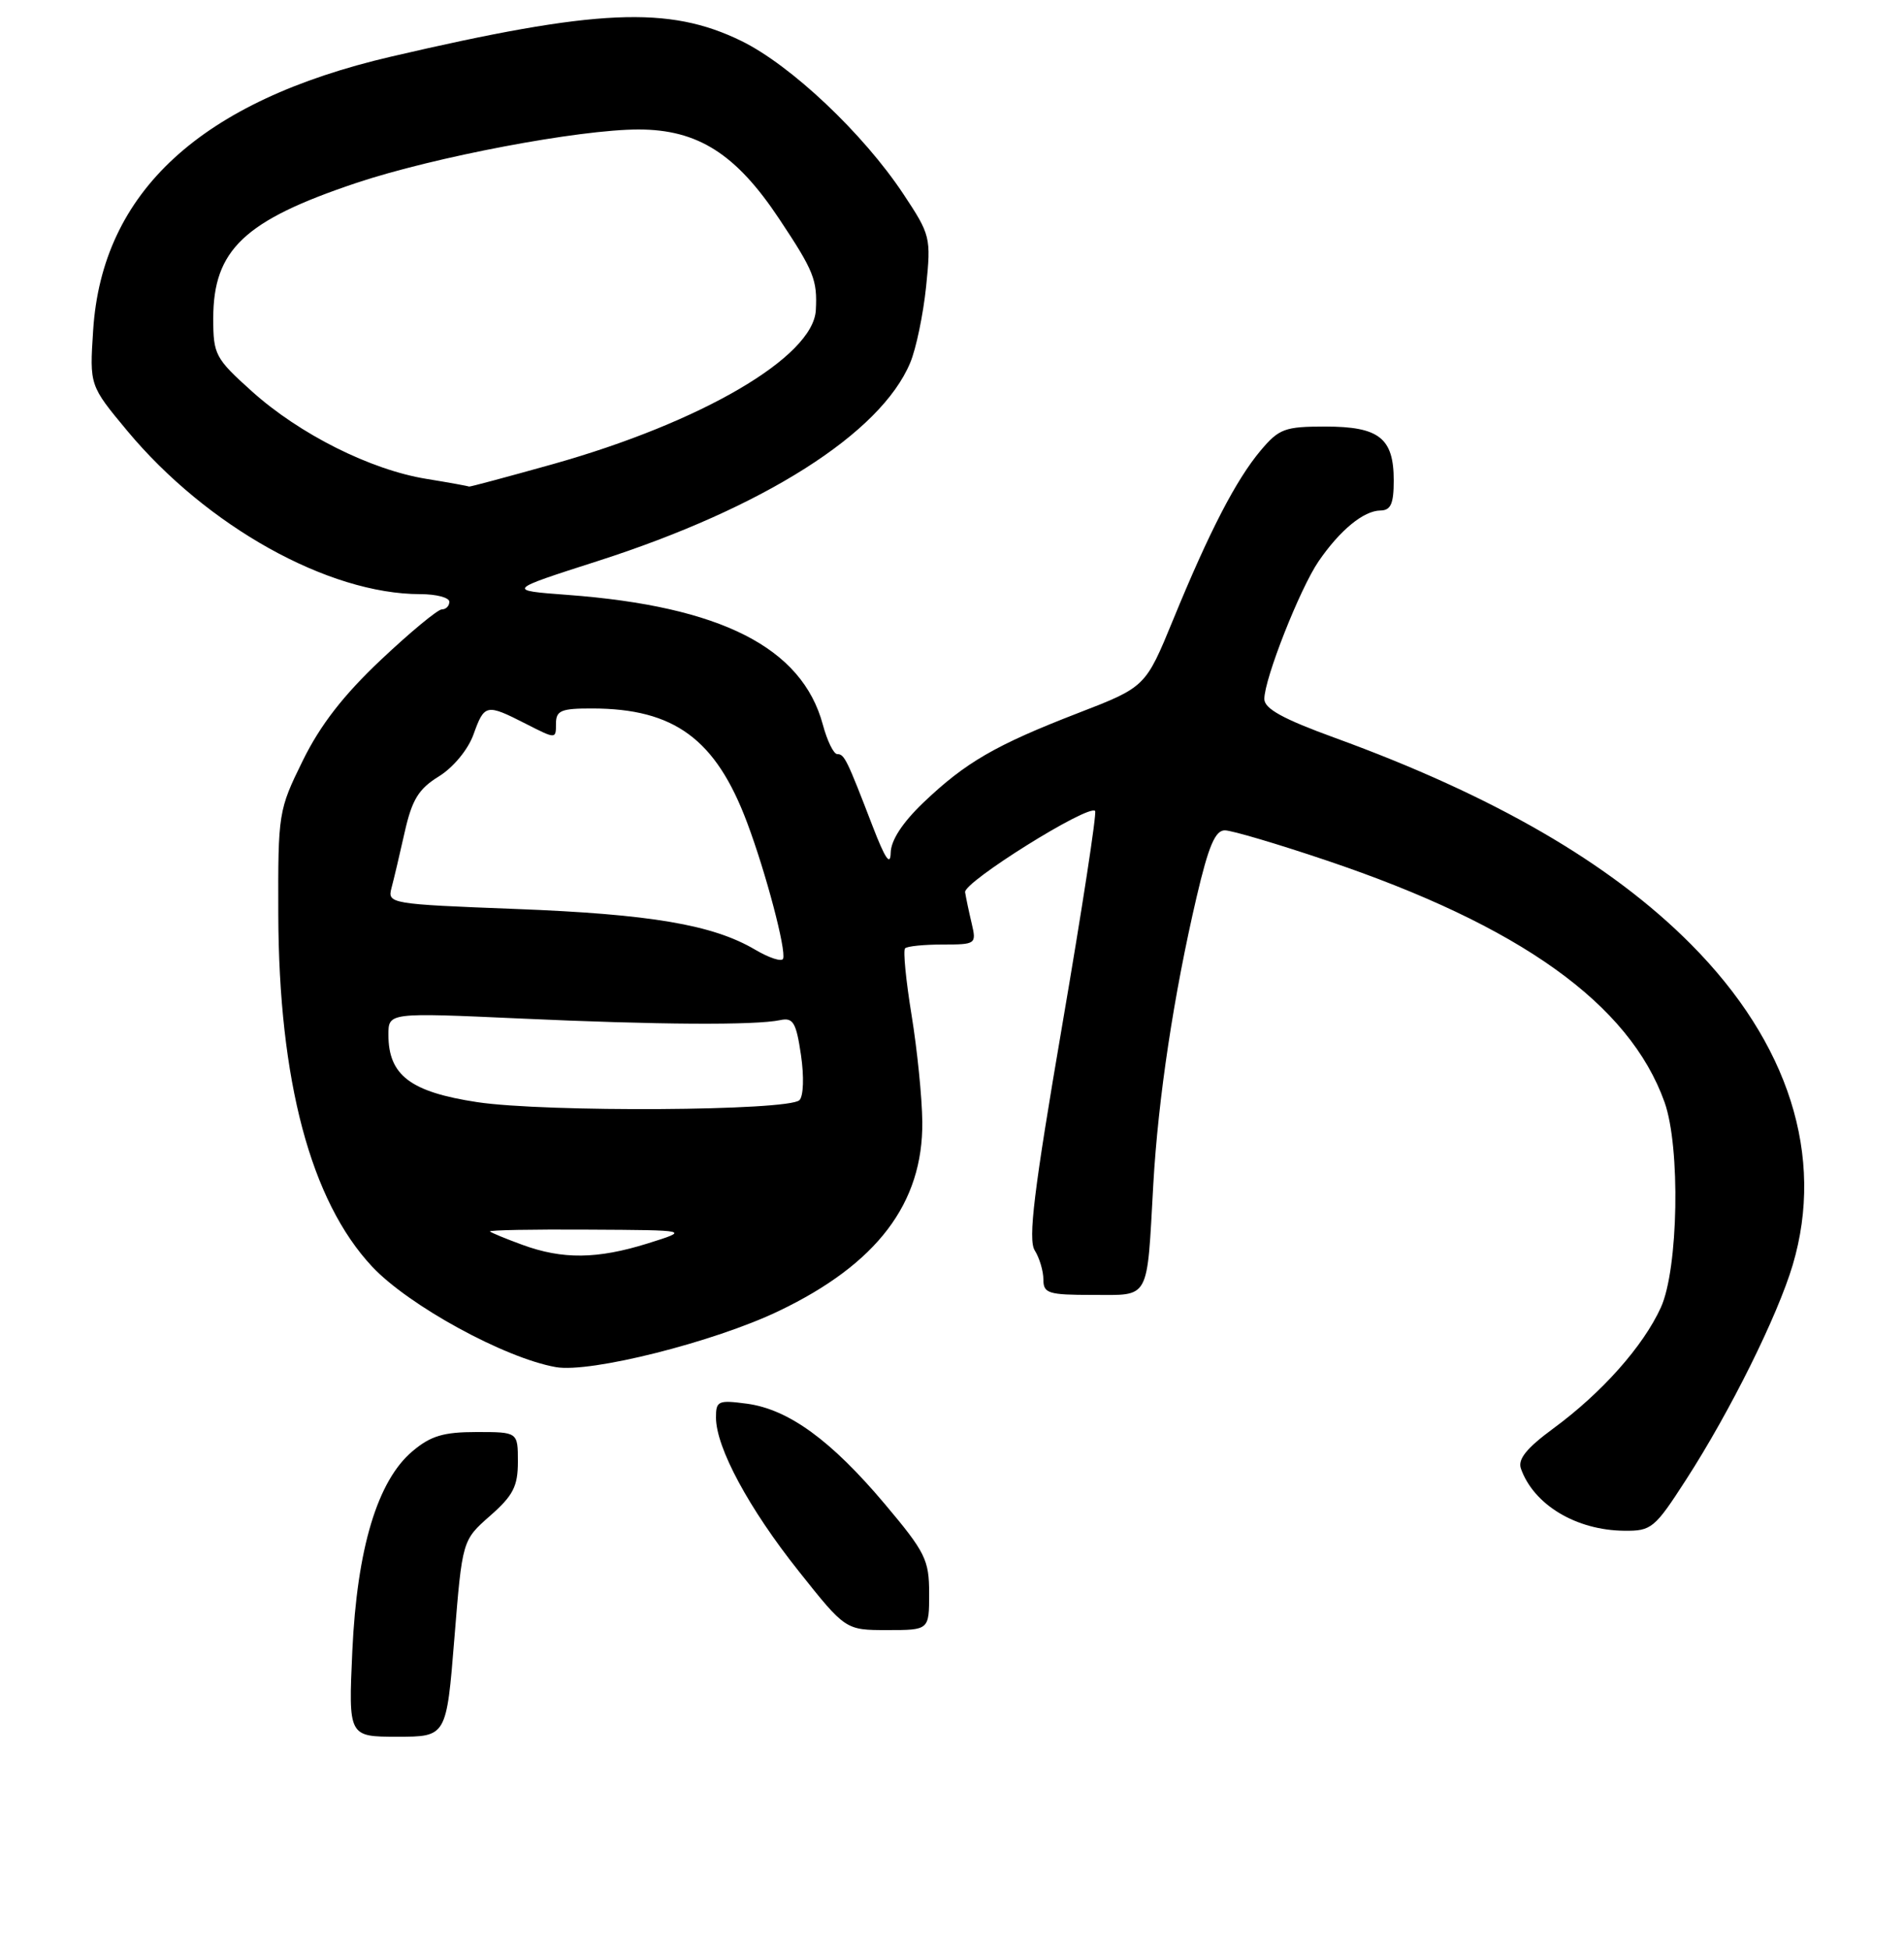 <?xml version="1.0" encoding="UTF-8" standalone="no"?>
<!DOCTYPE svg PUBLIC "-//W3C//DTD SVG 1.1//EN" "http://www.w3.org/Graphics/SVG/1.1/DTD/svg11.dtd" >
<svg xmlns="http://www.w3.org/2000/svg" xmlns:xlink="http://www.w3.org/1999/xlink" version="1.1" viewBox="0 0 250 256">
 <g >
 <path fill="currentColor"
d=" M 59.66 215.10 C 60.70 202.21 60.70 202.21 64.35 199.00 C 67.38 196.34 68.00 195.13 68.00 191.90 C 68.00 188.00 68.00 188.00 62.58 188.00 C 58.24 188.00 56.55 188.50 54.16 190.52 C 49.56 194.39 46.88 203.30 46.26 216.75 C 45.75 228.00 45.75 228.00 52.18 228.00 C 58.62 228.00 58.62 228.00 59.66 215.10 Z  M 122.00 209.19 C 122.00 204.77 121.51 203.79 116.16 197.43 C 109.12 189.08 103.54 185.02 98.07 184.28 C 94.29 183.78 94.00 183.91 94.01 186.12 C 94.03 190.06 98.33 198.04 104.86 206.25 C 111.02 214.00 111.02 214.00 116.51 214.00 C 122.00 214.00 122.00 214.00 122.00 209.19 Z  M 221.39 194.25 C 227.19 185.27 233.40 172.75 235.39 166.06 C 239.62 151.80 234.89 136.90 222.01 123.95 C 211.45 113.33 196.12 104.45 175.26 96.86 C 168.47 94.39 166.01 93.04 166.01 91.77 C 166.00 89.15 170.68 77.27 173.14 73.68 C 175.95 69.59 179.04 67.05 181.25 67.02 C 182.62 67.00 183.00 66.14 183.00 63.07 C 183.00 57.51 181.08 56.00 174.02 56.00 C 168.70 56.00 167.94 56.28 165.53 59.14 C 162.29 63.00 158.80 69.74 154.04 81.35 C 150.41 90.19 150.41 90.19 141.51 93.63 C 130.71 97.81 126.79 100.08 121.25 105.36 C 118.50 107.99 116.98 110.31 116.95 111.96 C 116.91 113.75 116.22 112.73 114.59 108.50 C 111.19 99.66 110.87 99.00 109.93 99.00 C 109.46 99.00 108.61 97.26 108.04 95.13 C 105.31 85.01 94.65 79.60 74.53 78.10 C 66.50 77.50 66.50 77.50 78.50 73.65 C 100.24 66.67 115.64 56.90 119.51 47.63 C 120.29 45.78 121.22 41.28 121.60 37.63 C 122.26 31.16 122.18 30.85 118.60 25.45 C 113.33 17.51 103.86 8.57 97.35 5.38 C 87.82 0.72 78.37 1.14 51.37 7.43 C 26.39 13.24 13.39 25.18 12.23 43.38 C 11.76 50.61 11.76 50.61 16.71 56.56 C 27.16 69.11 43.11 78.00 55.18 78.00 C 57.28 78.00 59.00 78.45 59.00 79.00 C 59.00 79.55 58.56 80.00 58.02 80.00 C 57.48 80.00 53.88 82.98 50.02 86.62 C 45.09 91.27 42.05 95.19 39.76 99.85 C 36.56 106.35 36.50 106.72 36.54 119.99 C 36.60 141.89 40.80 157.66 48.85 166.27 C 53.64 171.39 66.27 178.30 73.00 179.48 C 77.50 180.27 93.73 176.19 102.22 172.13 C 115.15 165.95 121.21 157.97 121.10 147.27 C 121.07 144.10 120.43 137.79 119.69 133.25 C 118.95 128.71 118.56 124.77 118.84 124.50 C 119.11 124.22 121.34 124.00 123.78 124.00 C 128.13 124.00 128.22 123.94 127.59 121.25 C 127.23 119.74 126.84 117.88 126.72 117.13 C 126.51 115.80 142.90 105.56 143.79 106.46 C 144.03 106.70 142.08 119.36 139.47 134.61 C 135.75 156.33 134.97 162.72 135.86 164.15 C 136.49 165.15 137.00 166.88 137.00 167.99 C 137.00 169.80 137.65 170.00 143.48 170.00 C 151.06 170.00 150.57 170.90 151.43 155.50 C 152.07 144.17 154.12 130.60 157.12 117.75 C 158.69 111.05 159.56 109.00 160.83 109.01 C 161.75 109.02 167.74 110.79 174.14 112.95 C 199.56 121.50 213.95 131.79 218.56 144.70 C 220.66 150.60 220.38 166.57 218.08 171.64 C 215.76 176.74 210.32 182.86 203.93 187.55 C 200.44 190.12 199.27 191.57 199.70 192.80 C 201.38 197.55 206.95 200.90 213.27 200.96 C 216.84 201.00 217.27 200.64 221.39 194.25 Z  M 68.58 163.42 C 66.42 162.63 64.51 161.84 64.33 161.67 C 64.16 161.49 70.00 161.38 77.31 161.43 C 90.59 161.50 90.59 161.50 85.05 163.24 C 78.42 165.31 73.87 165.36 68.58 163.42 Z  M 62.65 144.69 C 53.90 143.36 51.00 141.17 51.00 135.85 C 51.00 132.93 51.00 132.93 68.25 133.71 C 86.36 134.54 99.16 134.62 102.46 133.92 C 104.14 133.56 104.54 134.23 105.17 138.50 C 105.59 141.36 105.50 143.90 104.97 144.43 C 103.55 145.85 71.62 146.04 62.65 144.69 Z  M 99.14 124.67 C 93.60 121.40 85.42 120.01 67.67 119.33 C 51.24 118.70 50.86 118.63 51.40 116.59 C 51.71 115.44 52.49 112.13 53.14 109.23 C 54.10 104.98 54.96 103.57 57.62 101.93 C 59.51 100.76 61.44 98.43 62.16 96.45 C 63.61 92.41 63.84 92.37 69.04 95.02 C 73.00 97.04 73.00 97.04 73.00 95.02 C 73.00 93.28 73.65 93.00 77.75 93.01 C 88.54 93.02 93.99 97.03 98.10 108.00 C 100.58 114.60 103.26 124.78 102.82 125.87 C 102.64 126.30 100.99 125.76 99.14 124.67 Z  M 56.00 62.87 C 48.68 61.69 39.33 57.00 33.09 51.39 C 28.26 47.05 28.00 46.56 28.00 41.81 C 28.00 32.80 32.08 28.94 46.78 24.02 C 57.00 20.60 76.02 17.00 83.84 17.00 C 91.62 17.00 96.65 20.20 102.32 28.75 C 106.87 35.59 107.33 36.75 107.12 40.72 C 106.79 46.86 92.10 55.45 72.57 60.94 C 66.56 62.62 61.62 63.95 61.58 63.88 C 61.53 63.82 59.02 63.36 56.00 62.87 Z "/>
</g>
</svg>